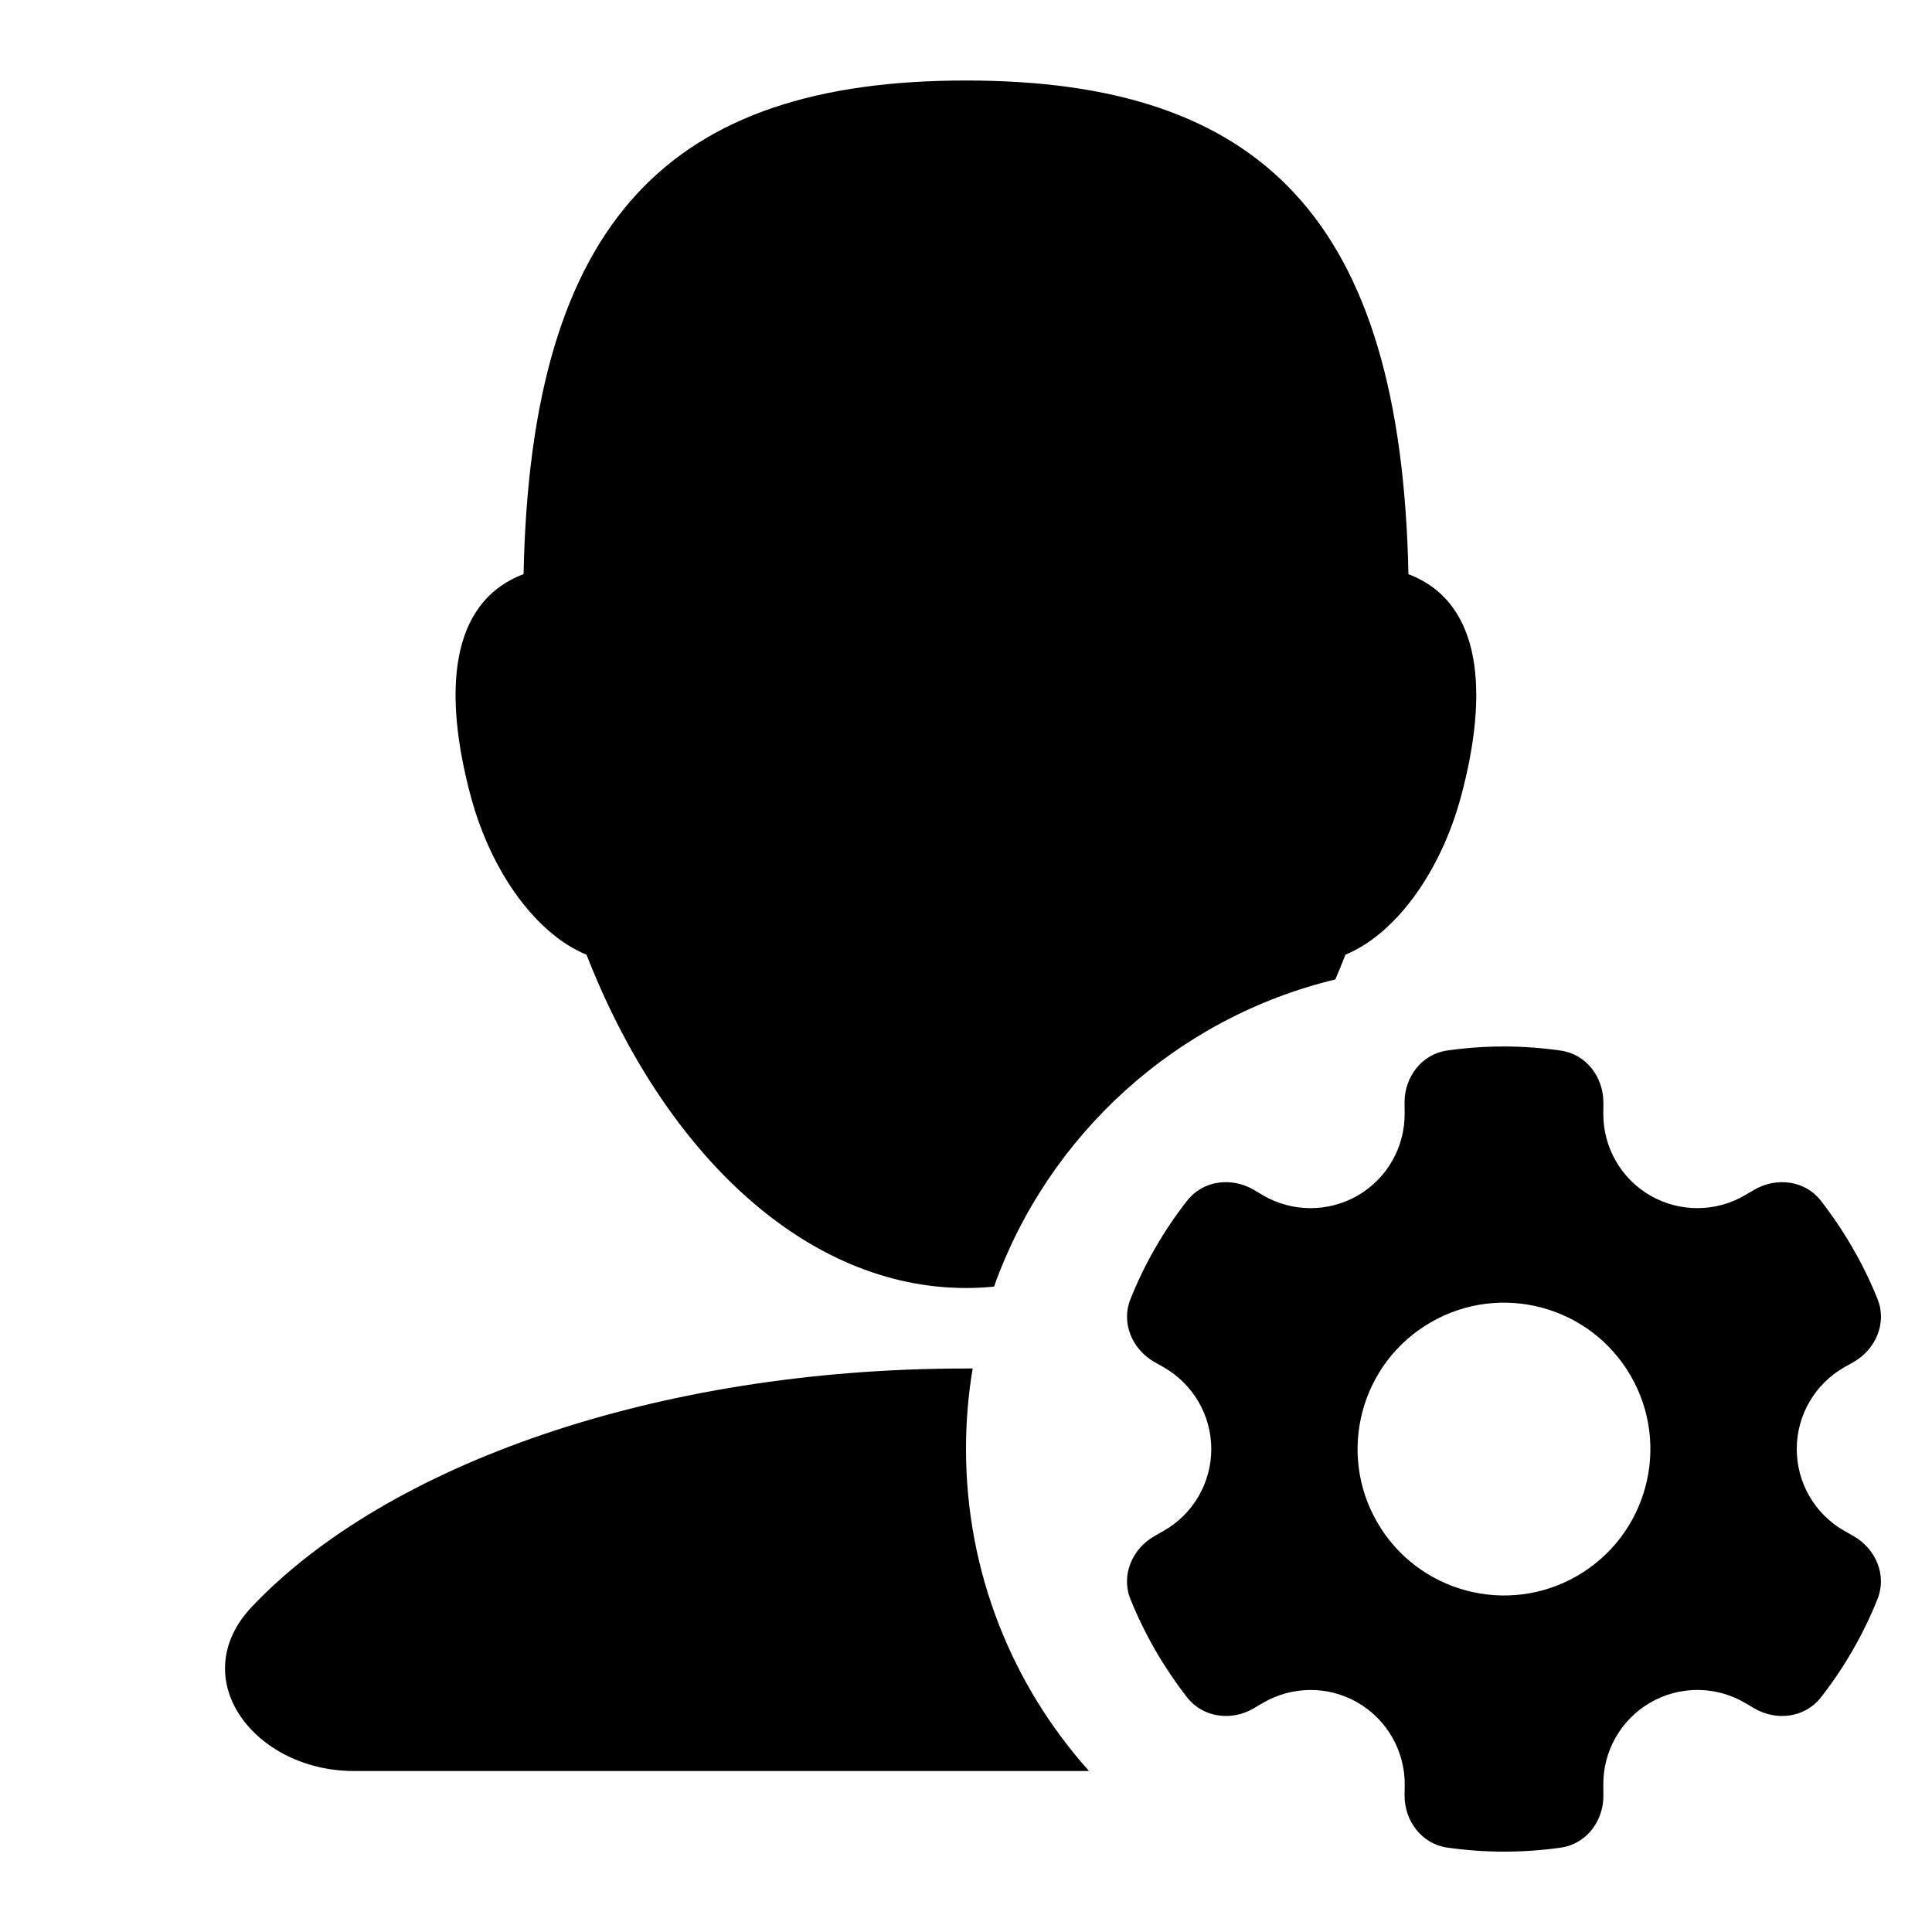 <svg xmlns="http://www.w3.org/2000/svg" width="24" height="24" fill="none" viewBox="0 0 24 24"><path fill="#000" fill-rule="evenodd" d="M16.865 14.852C16.5 15.062 16.05 15.06 15.687 14.847L15.576 14.781C15.3 14.619 14.945 14.662 14.748 14.914C14.454 15.289 14.217 15.702 14.043 16.138C13.924 16.434 14.064 16.763 14.342 16.92L14.453 16.983C14.82 17.191 15.047 17.58 15.047 18.001C15.047 18.422 14.82 18.811 14.453 19.018L14.341 19.082C14.063 19.24 13.923 19.569 14.043 19.866C14.13 20.081 14.233 20.294 14.353 20.501C14.473 20.708 14.605 20.904 14.748 21.087C14.946 21.339 15.301 21.383 15.576 21.221L15.687 21.155C16.05 20.942 16.5 20.939 16.865 21.15C17.23 21.361 17.453 21.752 17.45 22.173L17.448 22.301C17.446 22.62 17.661 22.906 17.977 22.951C18.442 23.018 18.917 23.019 19.389 22.952C19.706 22.907 19.921 22.622 19.918 22.302L19.917 22.173C19.913 21.752 20.136 21.361 20.501 21.15C20.866 20.939 21.316 20.941 21.679 21.155L21.791 21.221C22.066 21.383 22.421 21.339 22.618 21.088C22.912 20.712 23.149 20.3 23.323 19.864C23.442 19.567 23.302 19.239 23.024 19.081L22.913 19.018C22.546 18.811 22.32 18.422 22.32 18.001C22.32 17.579 22.546 17.191 22.913 16.983L23.025 16.92C23.303 16.762 23.443 16.433 23.323 16.136C23.236 15.92 23.133 15.708 23.013 15.501C22.893 15.293 22.761 15.098 22.618 14.914C22.421 14.662 22.066 14.619 21.79 14.781L21.679 14.846C21.316 15.06 20.866 15.062 20.501 14.852C20.136 14.641 19.913 14.25 19.917 13.829L19.918 13.701C19.92 13.381 19.705 13.096 19.389 13.051C18.924 12.984 18.449 12.982 17.977 13.05C17.66 13.095 17.445 13.38 17.448 13.7L17.449 13.829C17.453 14.25 17.23 14.641 16.865 14.852ZM19.592 19.576C20.462 19.073 20.76 17.961 20.258 17.092C19.756 16.222 18.644 15.924 17.774 16.426C16.904 16.928 16.606 18.04 17.108 18.91C17.61 19.78 18.723 20.078 19.592 19.576Z" clip-rule="evenodd"/><path fill="#000" fill-rule="evenodd" d="M12.348 15.983C12.232 15.994 12.117 16 12 16C10.018 16 8.255 14.34 7.286 11.86C6.683 11.614 6.109 10.866 5.847 9.888C5.507 8.618 5.574 7.484 6.504 7.132C6.594 2.711 8.338 1 12 1C15.662 1 17.406 2.711 17.496 7.133C18.423 7.485 18.491 8.619 18.151 9.888C17.889 10.864 17.316 11.612 16.714 11.859C16.673 11.963 16.631 12.066 16.588 12.167C14.614 12.643 13.021 14.095 12.348 15.983ZM12.083 17C12.055 17 12.028 17 12 17C8.147 17 4.803 18.198 3.133 19.955C2.283 20.849 3.161 22 4.395 22H13.528C12.578 20.939 12 19.537 12 18C12 17.659 12.028 17.325 12.083 17Z" clip-rule="evenodd"/></svg>